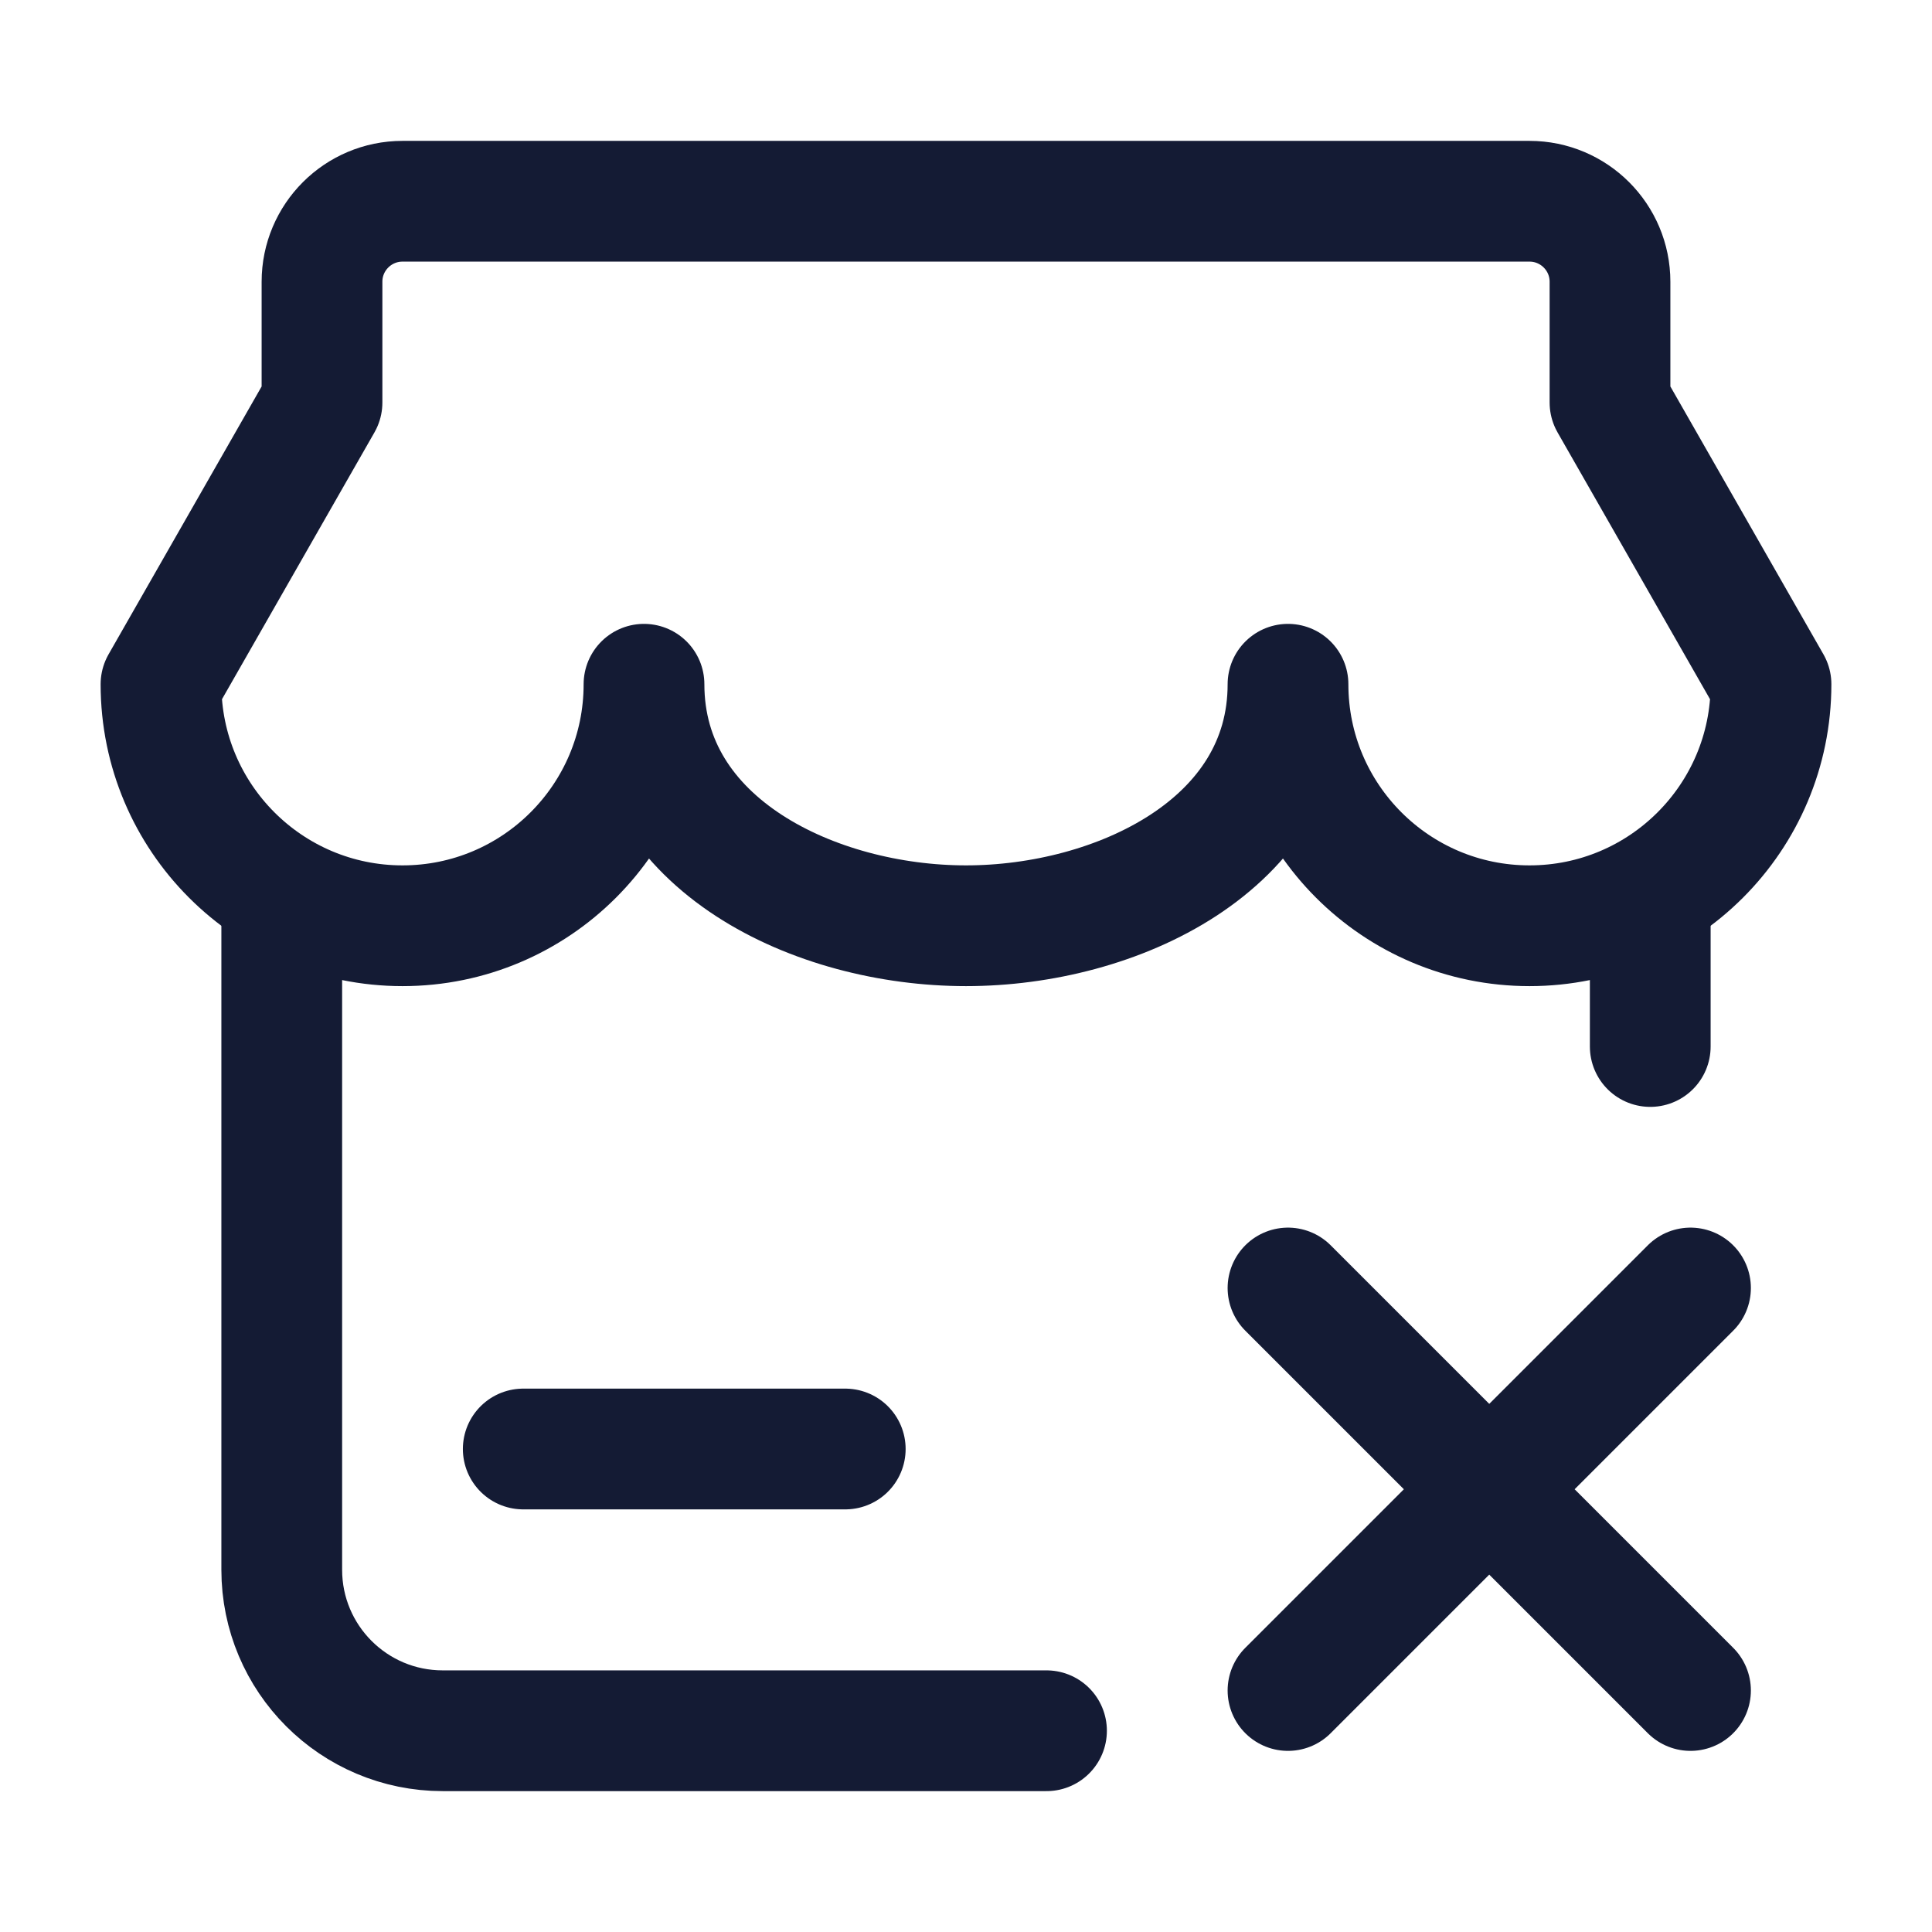 <svg width="24" height="24" viewBox="0 0 24 24" fill="none" xmlns="http://www.w3.org/2000/svg">
<path d="M6.5 18H10.5" stroke="#141B34" stroke-width="1.5" stroke-linecap="round" stroke-linejoin="round"/>
<path d="M5 11.5C6.657 11.5 8 10.157 8 8.5C8 10.5 10.136 11.5 12 11.5C13.864 11.5 16 10.5 16 8.5C16 10.157 17.343 11.5 19 11.5C20.657 11.5 22 10.157 22 8.5L20 5V3.5C20 2.948 19.552 2.5 19 2.5H5C4.448 2.5 4 2.948 4 3.5V5L2 8.5C2 10.157 3.343 11.5 5 11.5Z" stroke="#141B34" stroke-width="1.5" stroke-linejoin="round"/>
<path d="M3.5 11.5V19.5C3.5 20.605 4.395 21.5 5.5 21.5H13M20.5 11.5V13" stroke="#141B34" stroke-width="1.5" stroke-linecap="round" stroke-linejoin="round"/>
<path d="M16 16L21 21M16 21L21 16" stroke="#141B34" stroke-width="1.5" stroke-linecap="round" stroke-linejoin="round"/>
</svg>
